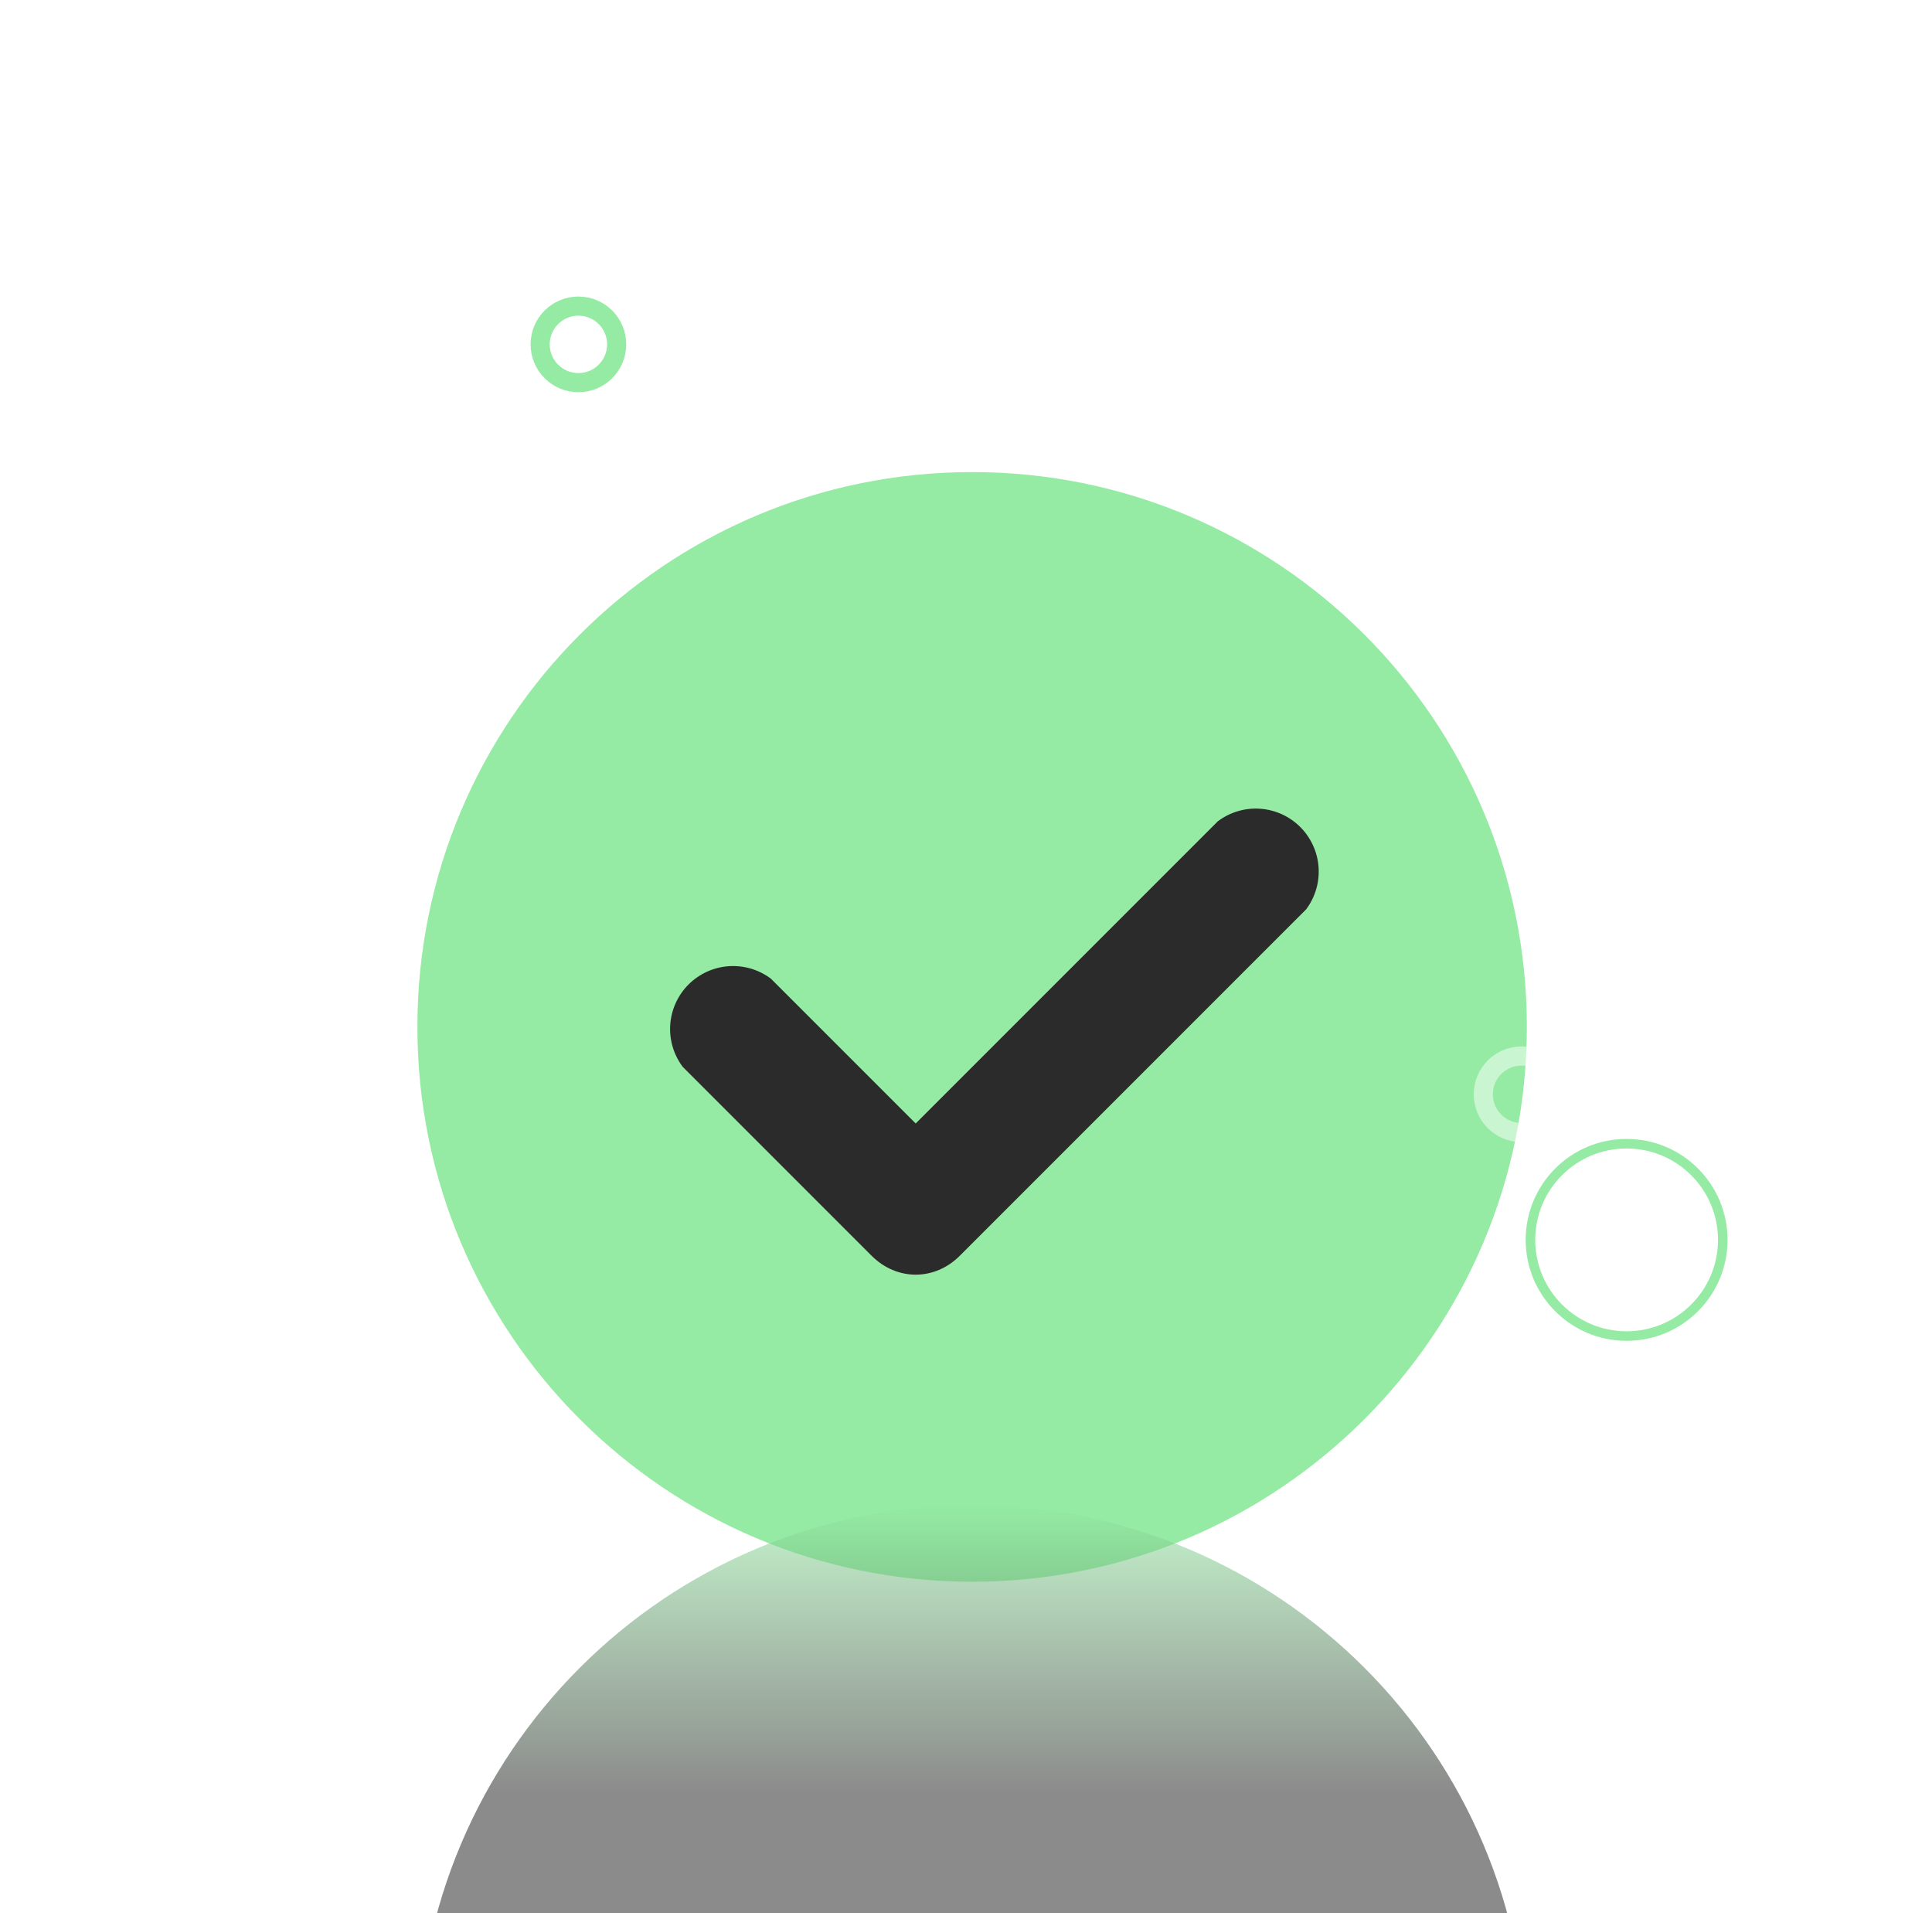<svg width="101" height="100" viewBox="0 0 101 100" fill="none" xmlns="http://www.w3.org/2000/svg">
<g clip-path="url(#clip0_65_11683)">
<g filter="url(#filter0_d_65_11683)">
<path d="M21.82 49.675C21.82 33.658 34.804 20.675 50.82 20.675C66.837 20.675 79.82 33.658 79.82 49.675C79.82 65.691 66.837 78.675 50.82 78.675C34.804 78.675 21.82 65.691 21.82 49.675Z" fill="#95EBA3"/>
<path d="M68.931 41.322C68.987 42.113 68.756 42.897 68.281 43.531L50.175 61.637C48.858 62.954 46.883 62.954 45.566 61.637L35.69 51.761C35.214 51.127 34.983 50.343 35.039 49.552C35.096 48.762 35.435 48.018 35.995 47.458C36.556 46.898 37.3 46.558 38.09 46.502C38.88 46.446 39.665 46.677 40.298 47.152L47.87 54.724L63.672 38.922C64.306 38.447 65.09 38.216 65.88 38.272C66.671 38.328 67.415 38.667 67.975 39.228C68.535 39.788 68.875 40.532 68.931 41.322Z" fill="#2B2B2B"/>
</g>
<g opacity="0.55">
<path d="M21.82 107.675C21.82 123.691 34.804 136.675 50.82 136.675C66.837 136.675 79.82 123.691 79.82 107.675C79.82 91.659 66.837 78.675 50.82 78.675C34.804 78.675 21.82 91.659 21.82 107.675Z" fill="url(#paint0_linear_65_11683)"/>
<path d="M68.931 116.027C68.987 115.237 68.756 114.453 68.281 113.819L50.175 95.713C48.858 94.396 46.883 94.396 45.566 95.713L35.69 105.589C35.214 106.223 34.983 107.007 35.039 107.797C35.096 108.588 35.435 109.331 35.995 109.892C36.556 110.452 37.3 110.791 38.09 110.848C38.88 110.904 39.665 110.673 40.298 110.197L47.87 102.626L63.672 118.428C64.306 118.903 65.09 119.134 65.88 119.078C66.671 119.021 67.415 118.682 67.975 118.122C68.535 117.561 68.875 116.818 68.931 116.027Z" fill="#2B2B2B"/>
</g>
<circle cx="30.238" cy="18" r="2" stroke="#95EBA3"/>
<circle opacity="0.5" cx="79.543" cy="57.197" r="2" transform="rotate(180 79.543 57.197)" stroke="white"/>
<circle cx="24.11" cy="24.815" r="4.704" stroke="white" stroke-width="0.5"/>
<circle cx="85.035" cy="64.807" r="5.027" transform="rotate(180 85.035 64.807)" stroke="#95EBA3" stroke-width="0.5"/>
<circle cx="81.551" cy="18.175" r="2" stroke="white"/>
<path d="M81.551 14.245L81.551 10.245" stroke="white" stroke-linecap="round"/>
<path d="M81.551 26.23L81.551 22.23" stroke="white" stroke-linecap="round"/>
<path d="M84.375 15.414L87.203 12.586" stroke="white" stroke-linecap="round"/>
<path d="M75.902 23.889L78.731 21.06" stroke="white" stroke-linecap="round"/>
<path d="M85.543 18.237L89.543 18.237" stroke="white" stroke-linecap="round"/>
<path d="M73.559 18.237L77.559 18.237" stroke="white" stroke-linecap="round"/>
<path d="M84.375 21.061L87.203 23.889" stroke="white" stroke-linecap="round"/>
<path d="M75.902 12.586L78.731 15.414" stroke="white" stroke-linecap="round"/>
<g opacity="0.7">
<circle cx="21.82" cy="73.603" r="1.324" stroke="white" stroke-width="0.5"/>
<path d="M21.82 71.129L21.82 68.61" stroke="white" stroke-width="0.5" stroke-linecap="round"/>
<path d="M21.82 78.675L21.82 76.156" stroke="white" stroke-width="0.5" stroke-linecap="round"/>
<path d="M23.598 71.865L25.379 70.084" stroke="white" stroke-width="0.5" stroke-linecap="round"/>
<path d="M18.262 77.201L20.043 75.42" stroke="white" stroke-width="0.5" stroke-linecap="round"/>
<path d="M24.332 73.643L26.851 73.643" stroke="white" stroke-width="0.5" stroke-linecap="round"/>
<path d="M16.789 73.643L19.308 73.643" stroke="white" stroke-width="0.5" stroke-linecap="round"/>
<path d="M23.598 75.42L25.379 77.201" stroke="white" stroke-width="0.5" stroke-linecap="round"/>
<path d="M18.262 70.084L20.043 71.865" stroke="white" stroke-width="0.5" stroke-linecap="round"/>
</g>
</g>
<defs>
<filter id="filter0_d_65_11683" x="19.154" y="20.675" width="63.333" height="64.667" filterUnits="userSpaceOnUse" color-interpolation-filters="sRGB">
<feFlood flood-opacity="0" result="BackgroundImageFix"/>
<feColorMatrix in="SourceAlpha" type="matrix" values="0 0 0 0 0 0 0 0 0 0 0 0 0 0 0 0 0 0 127 0" result="hardAlpha"/>
<feOffset dy="4"/>
<feGaussianBlur stdDeviation="1.333"/>
<feComposite in2="hardAlpha" operator="out"/>
<feColorMatrix type="matrix" values="0 0 0 0 0 0 0 0 0 0 0 0 0 0 0 0 0 0 0.95 0"/>
<feBlend mode="normal" in2="BackgroundImageFix" result="effect1_dropShadow_65_11683"/>
<feBlend mode="normal" in="SourceGraphic" in2="effect1_dropShadow_65_11683" result="shape"/>
</filter>
<linearGradient id="paint0_linear_65_11683" x1="50.82" y1="78.675" x2="50.82" y2="136.675" gradientUnits="userSpaceOnUse">
<stop stop-color="#95EBA3"/>
<stop offset="0.26" stop-color="#2B2B2B"/>
</linearGradient>
<clipPath id="clip0_65_11683">
<rect width="100" height="100" fill="white" transform="translate(0.875)"/>
</clipPath>
</defs>
</svg>

